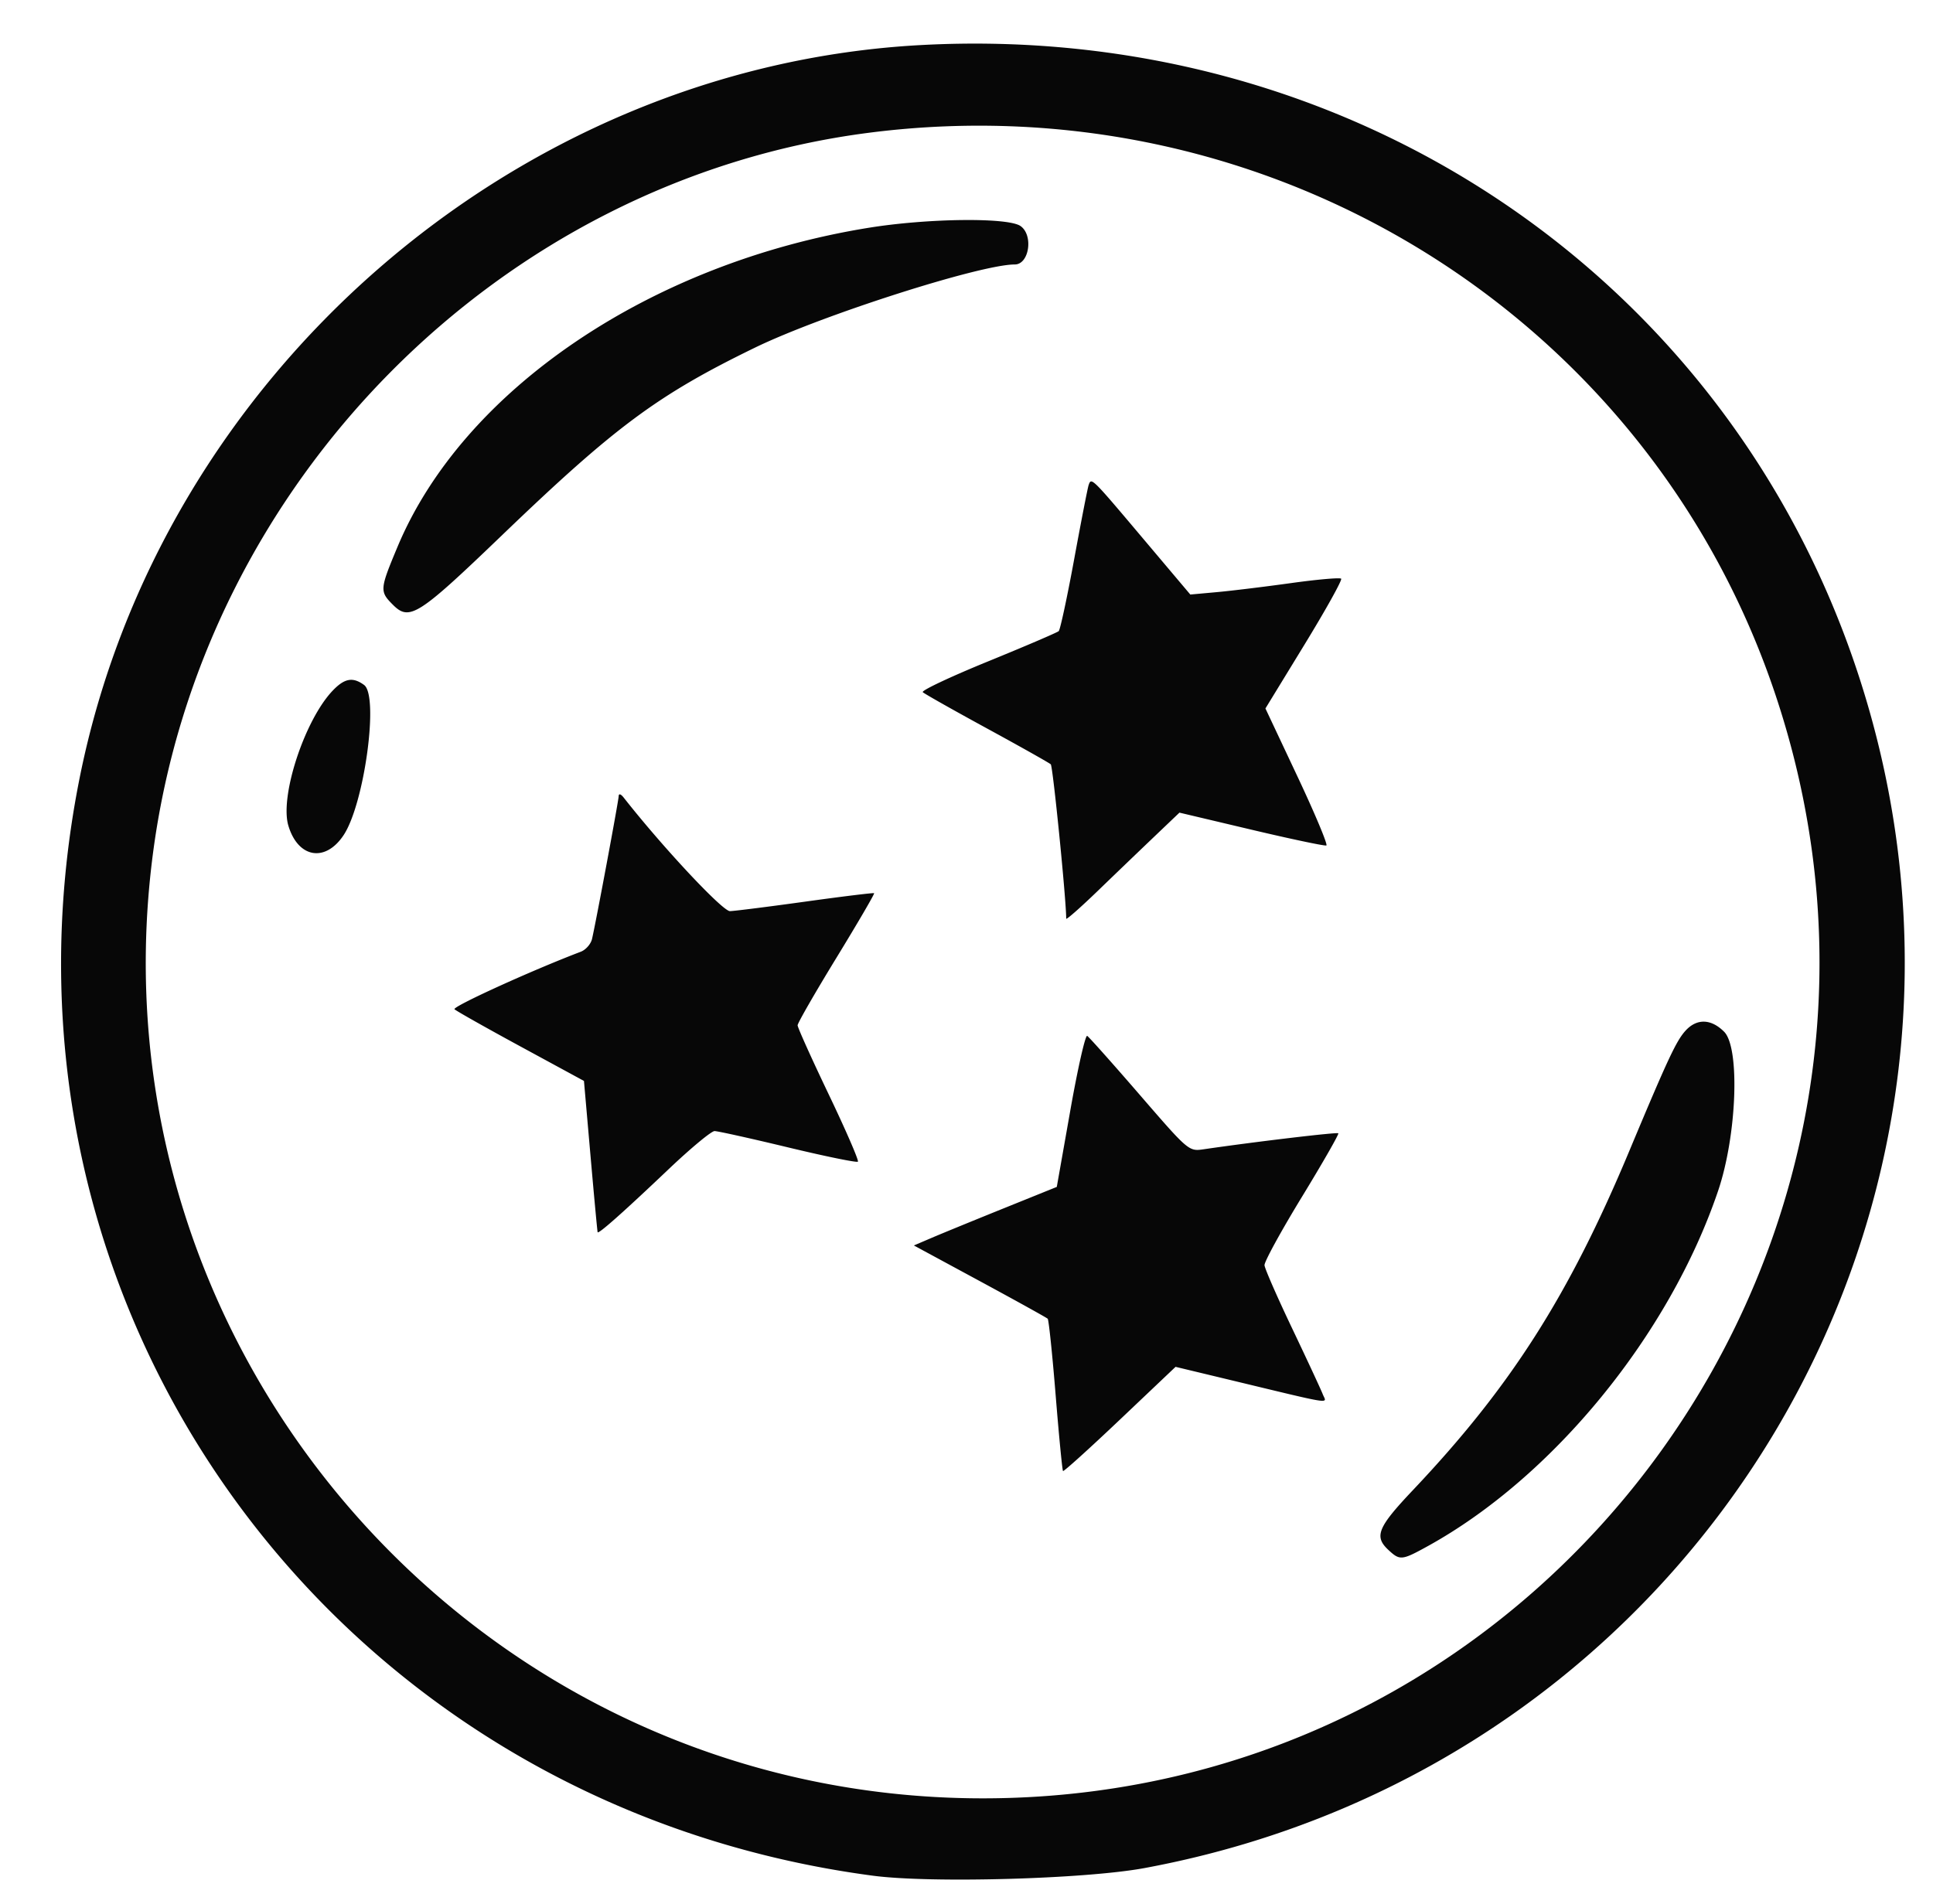 <!DOCTYPE svg PUBLIC "-//W3C//DTD SVG 1.1//EN" "http://www.w3.org/Graphics/SVG/1.1/DTD/svg11.dtd">

<svg xmlns="http://www.w3.org/2000/svg" viewBox="0 0 475 468">

<path fill="#070707" d="M226 11.092C126.327 16.591 39.319 92.511 19.567 191.219-6.47 321.333 81.742 443.422 214.5 461.014c14.257 1.889 52.156.826 66.719-1.871C417.496 433.9 499.621 296.377 456.561 165.52 424.319 67.541 331.362 5.279 226 11.092M213.603 32.62C122.999 44.227 49.31 118.584 37.517 210.301 21.75 332.93 117.772 442 241.5 442c140.388 0 239.301-137.559 194.865-271C405.324 77.785 312.271 19.98 213.603 32.62m-.103 23.359c-53.647 8.656-99.648 39.797-115.806 78.396-4.389 10.486-4.429 10.981-1.144 14.266 4.071 4.071 6.2 2.713 26.835-17.114 27.806-26.718 38.239-34.456 62.115-46.071C201.843 77.506 240.889 65 249.369 65c3.543 0 4.616-7.197 1.408-9.443-3.064-2.147-22.74-1.924-37.277.422m54.005 63.271c-.238.688-1.839 8.9-3.557 18.25-1.719 9.35-3.423 17.279-3.787 17.62-.363.341-8.196 3.697-17.405 7.456-9.209 3.76-16.409 7.158-16 7.551.409.393 7.494 4.395 15.744 8.893 8.25 4.499 15.318 8.475 15.708 8.837.522.486 3.792 33.193 3.792 37.93 0 .366 3.488-2.701 7.75-6.816a3840.32 3840.32 0 0 1 13.915-13.361l6.164-5.878 17.68 4.186c9.723 2.302 18.013 4.05 18.421 3.884.407-.166-2.794-7.811-7.115-16.988l-7.856-16.686 9.582-15.669c5.27-8.618 9.332-15.919 9.026-16.225-.306-.306-5.846.18-12.311 1.079-6.466.9-14.681 1.901-18.256 2.224l-6.5.589-11.867-14.063c-12.522-14.839-12.451-14.769-13.128-12.813m-185.753 50.5c-6.9 7.237-13.049 25.978-10.888 33.189 2.386 7.964 9.105 9.097 13.593 2.292 5.091-7.718 8.689-34.189 5.012-36.877-2.769-2.025-4.807-1.656-7.717 1.396m70.28 25.913c-.033 1.203-5.607 31.079-6.553 35.122-.294 1.257-1.535 2.667-2.757 3.132-12.156 4.631-31.674 13.525-31.033 14.142.446.43 7.786 4.569 16.311 9.199l15.5 8.418 1.61 18.412c.886 10.127 1.674 18.571 1.75 18.766.204.516 6.308-4.902 17.473-15.511 5.408-5.139 10.473-9.343 11.255-9.343.783 0 8.916 1.804 18.074 4.01 9.159 2.205 16.877 3.784 17.152 3.509.275-.275-2.945-7.706-7.157-16.512-4.211-8.807-7.657-16.46-7.657-17.005 0-.546 4.298-8.022 9.552-16.612 5.253-8.591 9.416-15.727 9.25-15.857-.166-.13-7.727.794-16.802 2.055-9.075 1.26-17.457 2.319-18.626 2.352-1.792.051-16.547-15.72-26.092-27.887-.716-.913-1.232-1.073-1.25-.39m262.226 57.587c-2.31 2.486-4.367 6.878-13.93 29.75-14.835 35.482-29.135 57.896-53.078 83.195-8.736 9.231-9.64 11.432-6.061 14.766 2.811 2.619 3.274 2.574 9.63-.929 30.812-16.986 59.365-51.924 71.371-87.329 4.613-13.602 5.429-35.175 1.481-39.123-3.177-3.177-6.654-3.299-9.413-.33m-151.242 19.658-3.327 18.813-13.095 5.287c-7.201 2.907-15.103 6.145-17.557 7.195l-4.464 1.909 16.203 8.767c8.912 4.822 16.417 8.981 16.678 9.242.261.261 1.142 8.717 1.958 18.791.815 10.074 1.629 18.463 1.808 18.642.18.179 6.476-5.51 13.992-12.642l13.666-12.967 12.811 3.079c26.887 6.464 24.297 6.062 23.346 3.622-.46-1.18-3.838-8.446-7.507-16.146-3.669-7.7-6.727-14.688-6.795-15.528-.069-.841 4.068-8.399 9.192-16.796 5.125-8.396 9.151-15.433 8.946-15.635-.312-.311-20.227 2.054-33.065 3.926-3.687.538-3.715.514-15.755-13.408-6.634-7.671-12.432-14.176-12.885-14.456-.452-.28-2.32 7.957-4.15 18.305" fill-rule="evenodd"/>

</svg>


